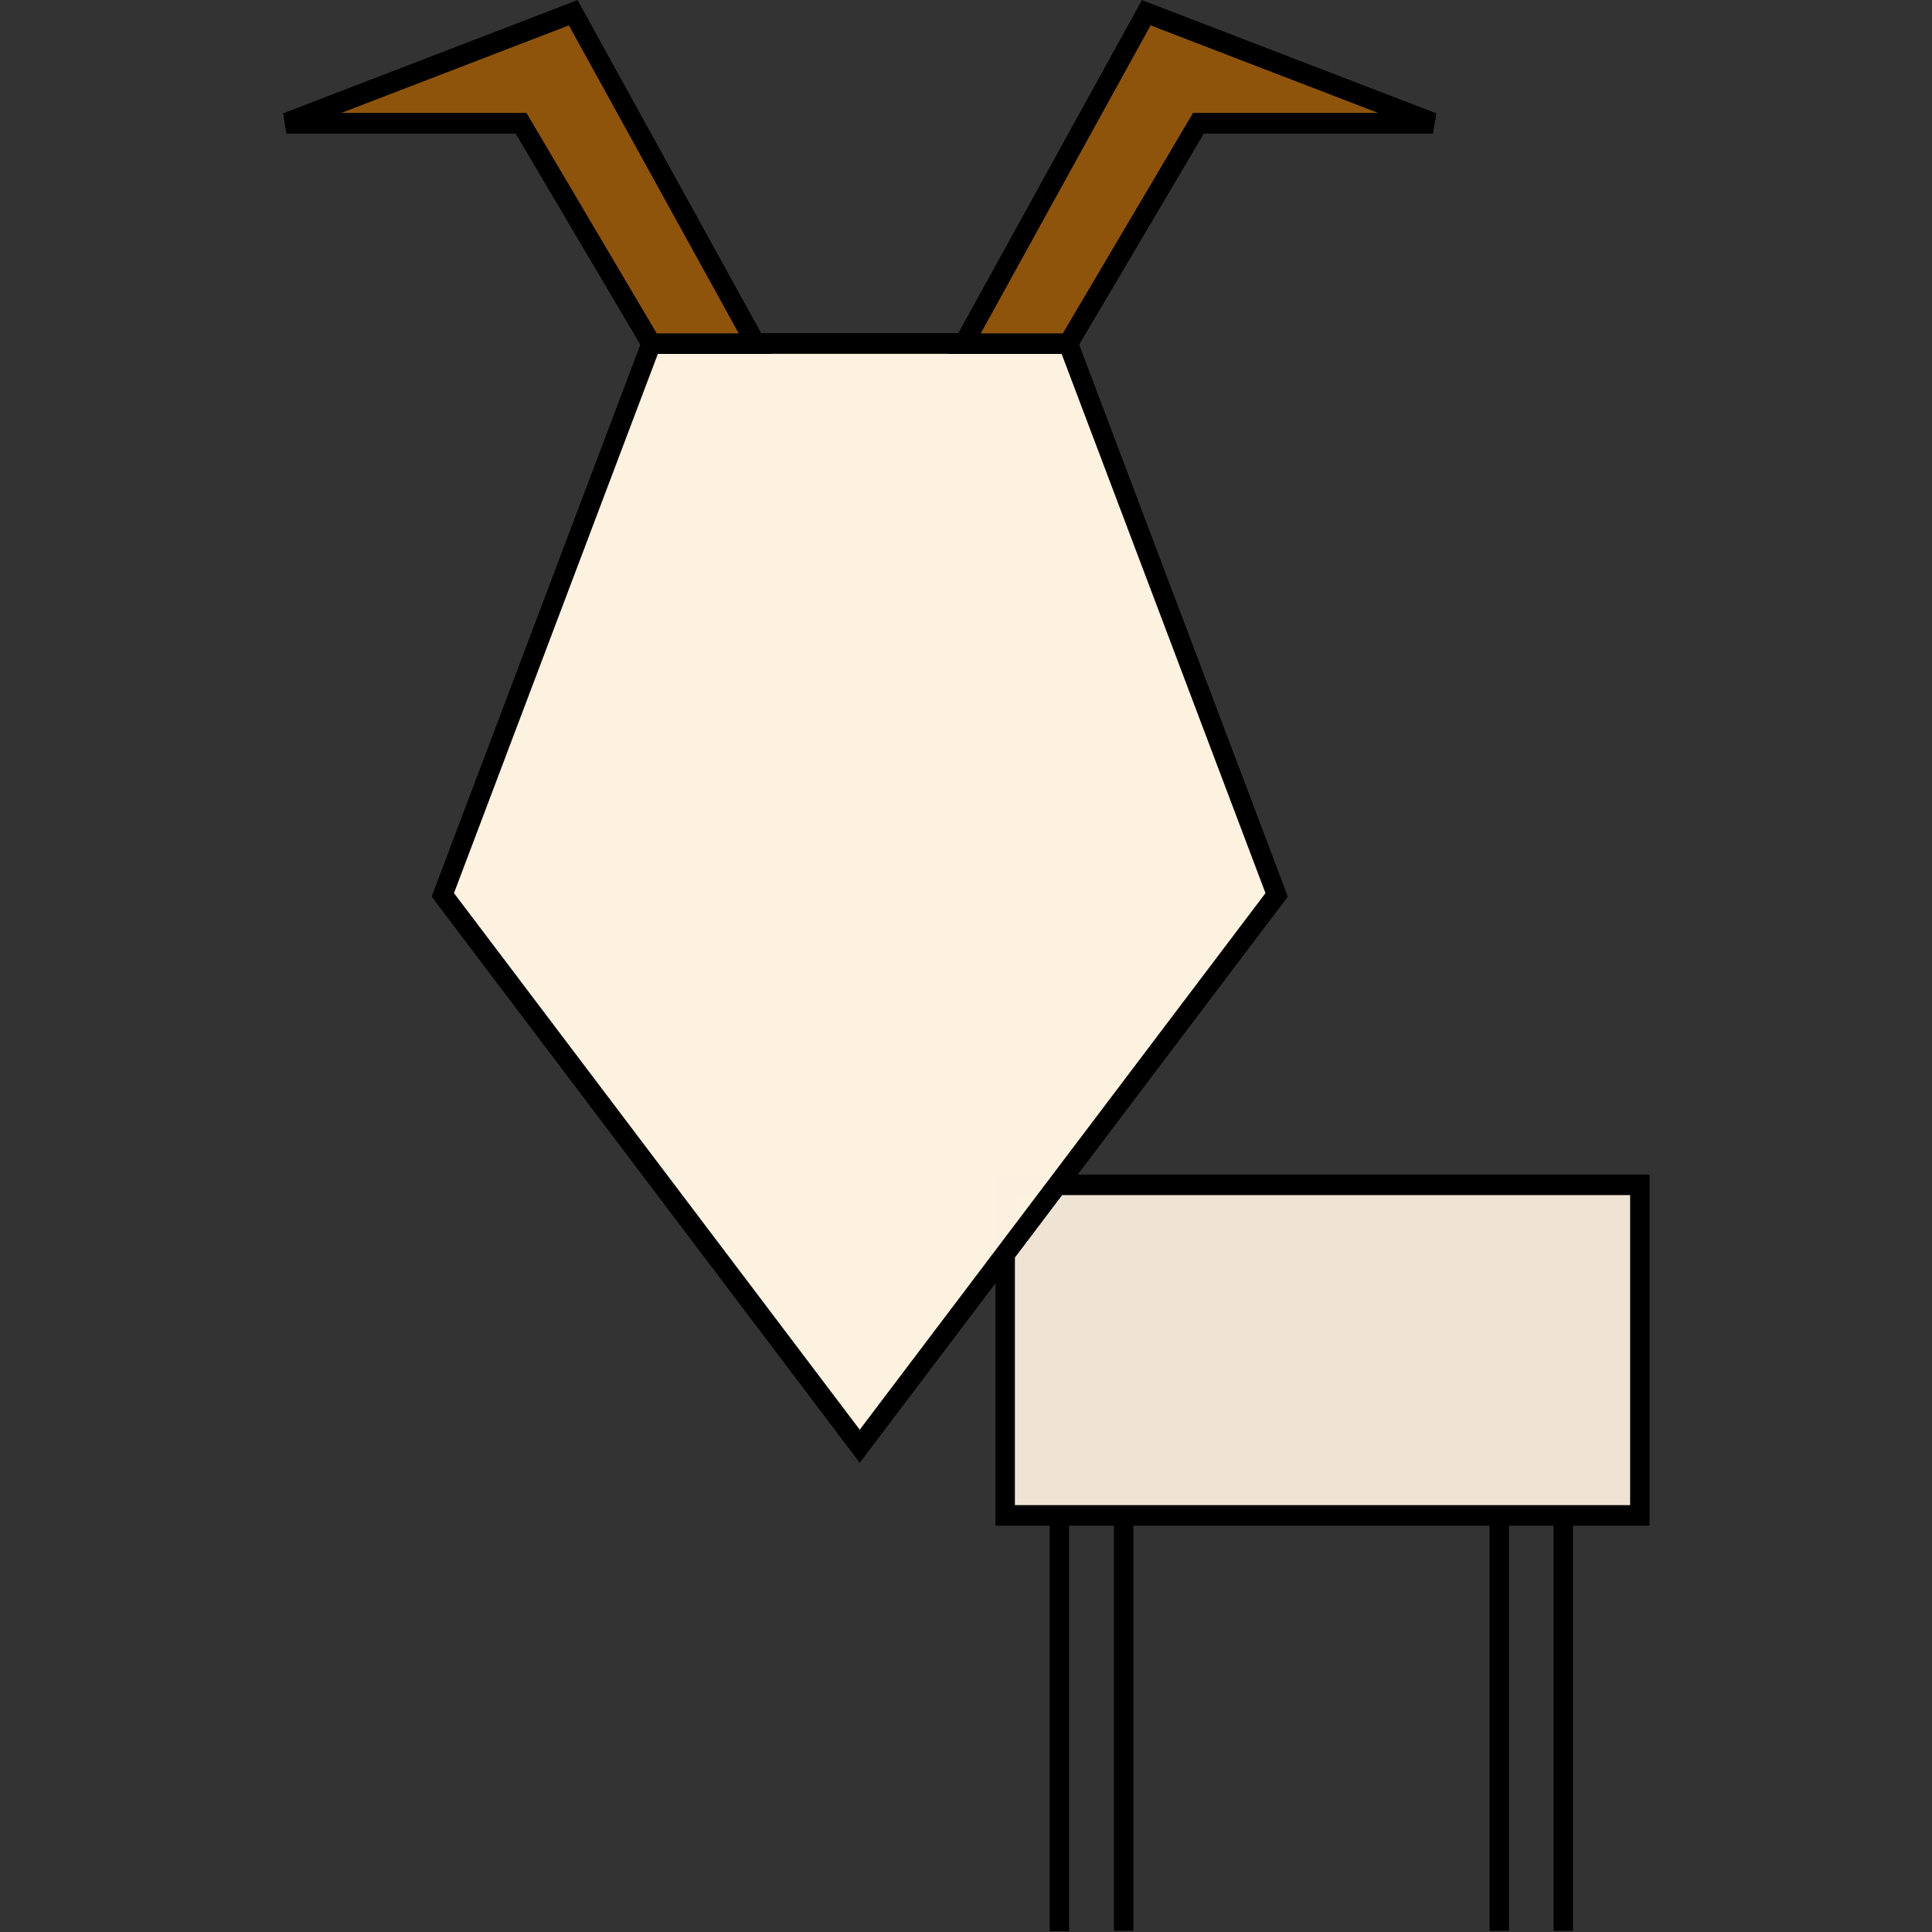 <?xml version="1.0" encoding="UTF-8" standalone="no"?>
<!-- Created with Inkscape (http://www.inkscape.org/) -->

<svg
   width="1in"
   height="1in"
   viewBox="0 0 25.4 25.4"
   version="1.1"
   id="svg1"
   sodipodi:docname="goat.svg"
   inkscape:version="1.4.2 (ebf0e940, 2025-05-08)"
   xmlns:inkscape="http://www.inkscape.org/namespaces/inkscape"
   xmlns:sodipodi="http://sodipodi.sourceforge.net/DTD/sodipodi-0.dtd"
   xmlns="http://www.w3.org/2000/svg"
   xmlns:svg="http://www.w3.org/2000/svg">
  <rect x="0" y="0" width="25.4" height="25.4" fill="#333333" stroke="none"/>
  <sodipodi:namedview
     id="namedview1"
     pagecolor="#ffffff"
     bordercolor="#000000"
     borderopacity="0.25"
     inkscape:showpageshadow="2"
     inkscape:pageopacity="0.0"
     inkscape:pagecheckerboard="0"
     inkscape:deskcolor="#d1d1d1"
     inkscape:document-units="mm"
     showgrid="false"
     inkscape:zoom="2.0244591"
     inkscape:cx="243.76882"
     inkscape:cy="80.021375"
     inkscape:window-width="1512"
     inkscape:window-height="945"
     inkscape:window-x="0"
     inkscape:window-y="37"
     inkscape:window-maximized="0"
     inkscape:current-layer="layer1">
    <inkscape:grid
       id="grid1"
       units="mm"
       originx="0"
       originy="0"
       spacingx="1"
       spacingy="1"
       empcolor="#0099e5"
       empopacity="0.302"
       color="#0099e5"
       opacity="0.149"
       empspacing="5"
       enabled="true"
       visible="false" />
  </sodipodi:namedview>
  <defs
     id="defs1" />
  <g
     inkscape:label="Layer 1"
     inkscape:groupmode="layer"
     id="layer1">
    <g
       id="g58"
       transform="matrix(1,0,0,1.058,0.44,-0.888)">
      <g
         id="g45"
         transform="matrix(0.718,0,0,0.718,-32.148,-6.258)">
        <rect
           style="fill:#fdf1e0;fill-opacity:0.931;stroke:#000000;stroke-width:0.519;stroke-dasharray:none;stroke-opacity:1"
           id="rect42"
           width="16.965"
           height="8.352"
           x="66.917"
           y="34.148"
           transform="matrix(0.685,0,0,0.685,16.729,6.999)" />
        <path
           style="fill:#fdf1e0;fill-opacity:0.931;stroke:#000000;stroke-width:0.356;stroke-dasharray:none;stroke-opacity:1"
           d="M 63.56,36.099 V 43.307 Z"
           id="path42" />
        <path
           style="fill:#fdf1e0;fill-opacity:0.931;stroke:#000000;stroke-width:0.356;stroke-dasharray:none;stroke-opacity:1"
           d="m 64.736,36.093 v 7.208 z"
           id="path43" />
        <path
           style="fill:#fdf1e0;fill-opacity:0.931;stroke:#000000;stroke-width:0.356;stroke-dasharray:none;stroke-opacity:1"
           d="m 72.787,36.093 v 7.208 z"
           id="path44" />
        <path
           style="fill:#fdf1e0;fill-opacity:0.931;stroke:#000000;stroke-width:0.356;stroke-dasharray:none;stroke-opacity:1"
           d="m 71.615,36.093 v 7.208 z"
           id="path45" />
      </g>
      <g
         id="g57"
         transform="matrix(0.685,0,0,0.685,-32.977,-8.591)"
         style="stroke-width:0.371;stroke-dasharray:none">
        <g
           id="g56"
           style="stroke-width:0.371;stroke-dasharray:none">
          <g
             id="g49"
             style="stroke-width:0.371;stroke-dasharray:none">
            <g
               id="g48"
               style="stroke-width:0.371;stroke-dasharray:none">
              <path
                 style="fill:#f9f4e2;fill-opacity:0.931;stroke:#000000;stroke-width:0.371;stroke-dasharray:none;stroke-opacity:1"
                 d="M 60,20 56,30 64,40 72,30 68,20 Z"
                 id="path46"
                 sodipodi:nodetypes="cccccc" />
              <path
                 style="fill:#a06821;fill-opacity:0.931;stroke:#000000;stroke-width:0.371;stroke-dasharray:none;stroke-opacity:1"
                 d="M 62,20 58.5,14 53,16 h 4.5 l 2.5,4 z"
                 id="path47"
                 sodipodi:nodetypes="cccccc" />
              <path
                 style="fill:#a06821;fill-opacity:0.929;stroke:#000000;stroke-width:0.371;stroke-dasharray:none;stroke-opacity:1"
                 d="m 66,20 3.5,-6 5.5,2 H 70.5 L 68,20 Z"
                 id="path48"
                 sodipodi:nodetypes="cccccc" />
            </g>
          </g>
          <g
             id="g52"
             style="stroke-width:0.371;stroke-dasharray:none">
            <g
               id="g51"
               style="stroke-width:0.371;stroke-dasharray:none">
              <path
                 style="fill:#f9f4e2;fill-opacity:0.931;stroke:#000000;stroke-width:0.371;stroke-dasharray:none;stroke-opacity:1"
                 d="M 60,20 56,30 64,40 72,30 68,20 Z"
                 id="path49"
                 sodipodi:nodetypes="cccccc" />
              <path
                 style="fill:#a06821;fill-opacity:0.931;stroke:#000000;stroke-width:0.371;stroke-dasharray:none;stroke-opacity:1"
                 d="M 62,20 58.5,14 53,16 h 4.5 l 2.5,4 z"
                 id="path50"
                 sodipodi:nodetypes="cccccc" />
              <path
                 style="fill:#a06821;fill-opacity:0.929;stroke:#000000;stroke-width:0.371;stroke-dasharray:none;stroke-opacity:1"
                 d="m 66,20 3.5,-6 5.5,2 H 70.5 L 68,20 Z"
                 id="path51"
                 sodipodi:nodetypes="cccccc" />
            </g>
          </g>
          <g
             id="g55"
             style="stroke-width:0.371;stroke-dasharray:none">
            <g
               id="g54"
               style="stroke-width:0.371;stroke-dasharray:none">
              <path
                 style="fill:#fdf1e0;fill-opacity:0.931;stroke:#000000;stroke-width:0.371;stroke-dasharray:none;stroke-opacity:1"
                 d="M 60,20 56,30 64,40 72,30 68,20 Z"
                 id="path52"
                 sodipodi:nodetypes="cccccc" />
              <path
                 style="fill:#8e540c;fill-opacity:1;stroke:#000000;stroke-width:0.371;stroke-dasharray:none;stroke-opacity:1"
                 d="M 62,20 58.5,14 53,16 h 4.5 l 2.5,4 z"
                 id="path53"
                 sodipodi:nodetypes="cccccc" />
              <path
                 style="fill:#8e540c;fill-opacity:1;stroke:#000000;stroke-width:0.371;stroke-dasharray:none;stroke-opacity:1"
                 d="m 66,20 3.5,-6 5.5,2 H 70.5 L 68,20 Z"
                 id="path54"
                 sodipodi:nodetypes="cccccc" />
            </g>
          </g>
        </g>
      </g>
    </g>
  </g>
</svg>

